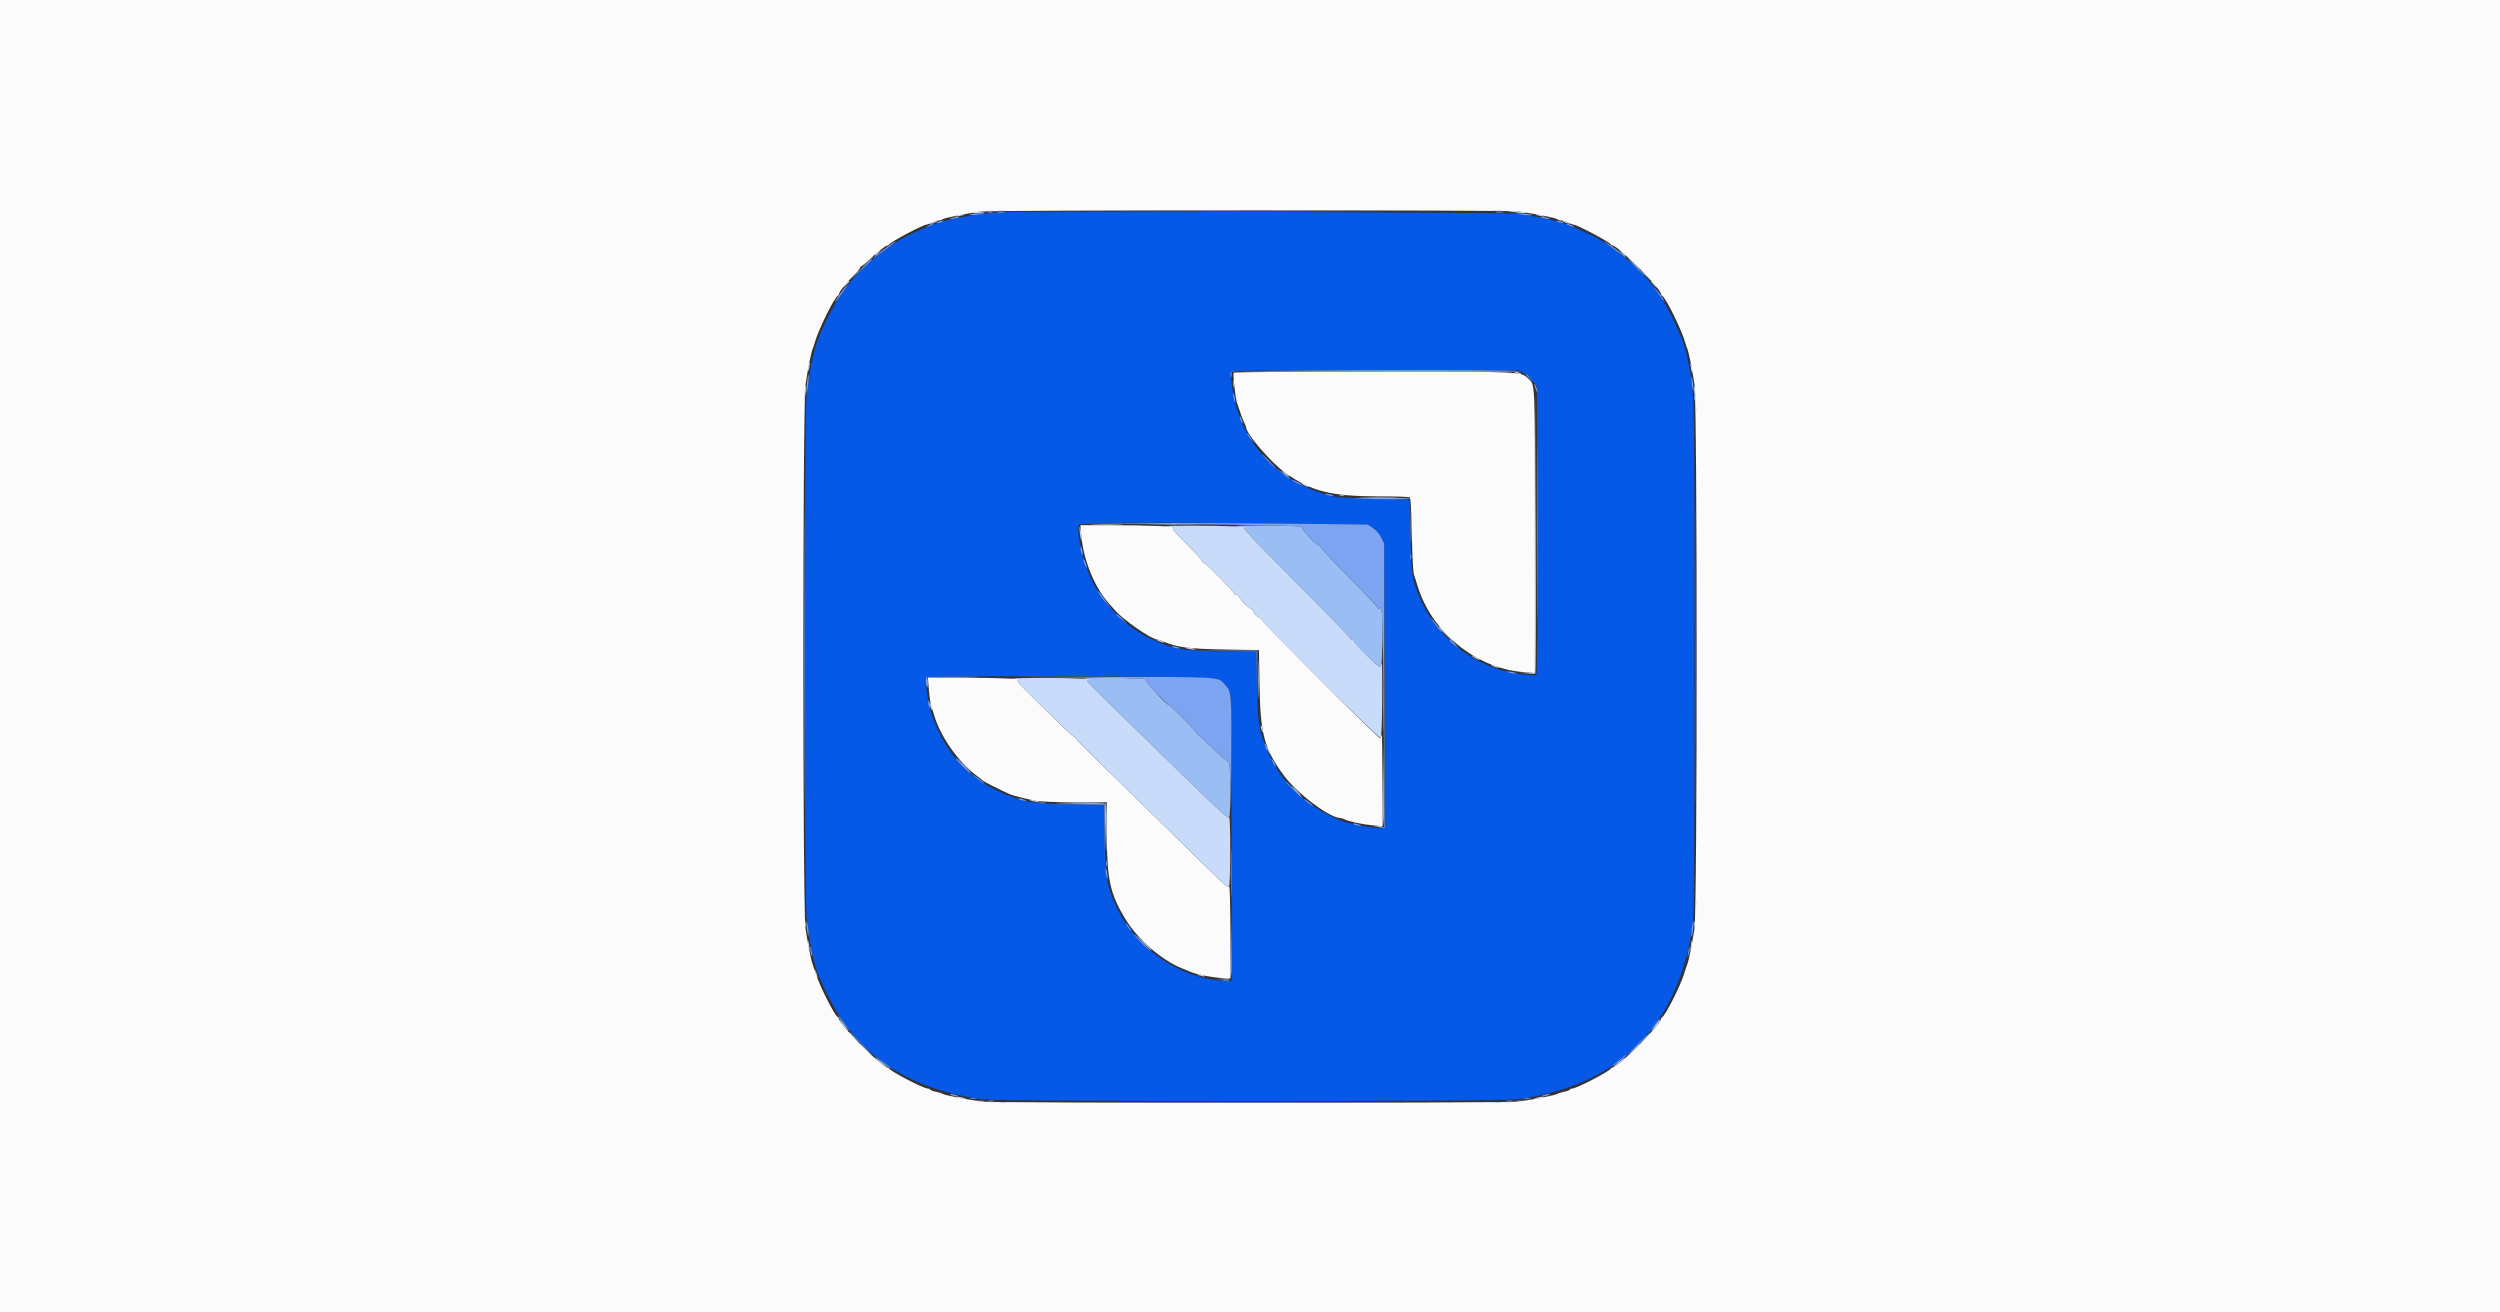 <svg id="svg" version="1.1" xmlns="http://www.w3.org/2000/svg" xmlns:xlink="http://www.w3.org/1999/xlink" width="400" height="210" viewBox="0, 0, 400,210"><rect x="0" y="0" width="400" height="210" fill="#333333" stroke="none"/><g id="svgg"><path id="path0" d="M160.189 33.955 C 156.302 34.187,151.430 35.073,149.265 35.942 C 145.284 37.538,143.906 38.273,141.352 40.161 C 136.474 43.767,133.477 47.815,130.878 54.307 C 130.234 55.917,129.665 58.620,129.102 62.748 C 128.619 66.286,128.619 143.798,129.102 147.336 C 129.663 151.453,130.225 154.125,130.875 155.777 C 135.573 167.701,143.840 174.027,157.143 175.878 C 160.075 176.286,239.925 176.286,242.857 175.878 C 259.124 173.615,268.545 164.193,270.833 147.899 C 271.059 146.291,271.113 137.966,271.113 105.042 C 271.113 62.351,271.131 63.257,270.237 58.508 C 269.935 56.908,269.487 55.220,269.122 54.307 C 266.559 47.905,263.688 43.977,258.976 40.427 C 256.152 38.300,254.853 37.593,250.735 35.942 C 249.362 35.391,247.705 35.012,243.172 34.209 C 241.848 33.975,163.848 33.736,160.189 33.955 M243.783 59.720 C 244.234 59.978,244.896 60.552,245.253 60.996 L 245.903 61.804 245.959 84.827 C 245.995 99.974,245.942 107.894,245.804 107.979 C 245.412 108.222,241.919 107.750,240.130 107.214 C 234.207 105.438,229.274 100.954,227.009 95.289 C 225.844 92.374,225.798 92.050,225.658 85.819 L 225.525 79.937 219.958 79.803 C 216.896 79.729,213.934 79.565,213.377 79.439 C 205.953 77.753,200.359 72.799,198.012 65.831 C 197.452 64.166,196.748 60.018,196.941 59.515 C 197.026 59.295,201.424 59.244,220.004 59.247 L 242.962 59.251 243.783 59.720 M207.369 83.797 L 218.834 83.929 219.686 84.492 C 220.209 84.839,220.715 85.424,220.998 86.008 L 221.458 86.959 221.582 109.623 C 221.676 126.906,221.646 132.323,221.458 132.440 C 220.958 132.749,216.228 131.974,214.601 131.317 C 209.169 129.124,205.262 125.546,203.076 120.763 C 201.404 117.105,201.231 116.125,201.103 109.611 L 200.997 104.202 196.034 104.201 C 190.442 104.201,188.072 103.907,185.819 102.935 C 185.588 102.836,184.926 102.549,184.349 102.299 C 179.942 100.392,175.815 95.996,174.007 91.282 C 172.953 88.536,172.252 84.869,172.605 83.950 C 172.749 83.574,183.790 83.525,207.369 83.797 M194.853 108.651 C 195.708 109.116,196.344 109.830,196.734 110.763 C 197.020 111.449,197.059 114.227,197.059 134.237 L 197.059 156.933 196.376 156.929 C 189.485 156.887,182.181 152.198,178.943 145.737 C 177.149 142.157,176.845 140.574,176.732 134.218 L 176.636 128.835 171.354 128.717 C 165.426 128.584,164.077 128.383,161.094 127.190 C 154.828 124.683,151.002 120.411,148.781 113.445 C 148.449 112.403,148.031 108.910,148.189 108.498 C 148.391 107.971,193.877 108.121,194.853 108.651 " stroke="none" fill="#0559e6" fill-rule="evenodd"></path><path id="path1" d="M0.000 105.042 L 0.000 210.084 200.000 210.084 L 400.000 210.084 400.000 105.042 L 400.000 0.000 200.000 0.000 L 0.000 0.000 0.000 105.042 M242.857 33.825 C 245.938 34.253,248.968 34.866,249.254 35.118 C 249.364 35.215,249.648 35.295,249.884 35.295 C 250.121 35.296,250.586 35.438,250.917 35.611 C 251.248 35.783,251.604 35.924,251.709 35.924 C 252.276 35.924,257.574 38.732,257.738 39.120 C 257.777 39.211,257.905 39.286,258.023 39.286 C 258.862 39.286,265.756 46.180,265.756 47.019 C 265.756 47.137,265.831 47.265,265.922 47.304 C 266.505 47.550,269.162 52.955,269.674 54.937 C 269.734 55.168,269.862 55.546,269.959 55.777 C 270.212 56.383,270.744 59.013,271.111 61.475 C 271.589 64.677,271.589 145.407,271.111 148.609 C 270.745 151.062,270.212 153.698,269.960 154.307 C 269.864 154.538,269.627 155.242,269.434 155.871 C 268.837 157.813,266.419 162.570,265.922 162.780 C 265.831 162.819,265.756 162.947,265.756 163.065 C 265.756 163.904,258.862 170.798,258.023 170.798 C 257.905 170.798,257.777 170.873,257.738 170.964 C 257.553 171.403,252.251 174.160,251.592 174.160 C 251.423 174.160,251.233 174.243,251.170 174.346 C 251.107 174.448,250.700 174.599,250.265 174.680 C 249.830 174.761,249.380 174.898,249.265 174.983 C 248.940 175.224,245.791 175.851,242.857 176.259 C 241.056 176.510,158.944 176.510,157.143 176.259 C 154.209 175.851,151.060 175.224,150.735 174.983 C 150.620 174.898,150.170 174.761,149.735 174.680 C 149.300 174.599,148.893 174.448,148.830 174.346 C 148.767 174.243,148.577 174.160,148.408 174.160 C 147.749 174.160,142.447 171.403,142.262 170.964 C 142.223 170.873,142.095 170.798,141.977 170.798 C 141.138 170.798,134.244 163.904,134.244 163.065 C 134.244 162.947,134.169 162.819,134.078 162.780 C 133.592 162.575,131.219 157.922,130.560 155.882 C 130.354 155.247,130.114 154.538,130.026 154.307 C 129.778 153.657,129.239 150.958,128.889 148.609 C 128.411 145.407,128.411 64.677,128.889 61.475 C 129.256 59.013,129.788 56.383,130.041 55.777 C 130.138 55.546,130.266 55.168,130.326 54.937 C 130.838 52.955,133.495 47.550,134.078 47.304 C 134.169 47.265,134.244 47.137,134.244 47.019 C 134.244 46.716,135.404 45.247,136.595 44.041 C 137.151 43.479,137.605 42.943,137.605 42.850 C 137.605 42.758,137.693 42.651,137.800 42.612 C 137.907 42.574,138.450 42.115,139.008 41.592 C 140.323 40.359,141.705 39.286,141.977 39.286 C 142.095 39.286,142.223 39.211,142.262 39.120 C 142.426 38.732,147.724 35.924,148.291 35.924 C 148.396 35.924,148.752 35.783,149.083 35.611 C 149.414 35.438,149.879 35.296,150.116 35.295 C 150.352 35.295,150.636 35.215,150.746 35.118 C 151.013 34.882,154.049 34.256,156.933 33.841 C 158.563 33.607,241.177 33.591,242.857 33.825 M197.395 59.629 C 197.239 59.883,197.653 63.615,197.934 64.489 C 198.445 66.073,198.839 67.143,199.098 67.647 C 199.246 67.936,199.368 68.248,199.368 68.341 C 199.376 69.385,203.417 74.083,205.689 75.689 C 209.867 78.643,212.947 79.410,220.656 79.415 C 223.219 79.417,225.422 79.488,225.552 79.573 C 225.715 79.678,225.823 81.548,225.896 85.504 C 225.957 88.811,226.099 91.551,226.228 91.912 C 226.353 92.258,226.609 93.062,226.799 93.697 C 228.997 101.078,236.133 106.926,243.675 107.529 L 245.588 107.682 245.588 84.966 C 245.588 60.371,245.646 61.644,244.480 60.548 C 243.303 59.442,243.668 59.459,219.708 59.456 C 207.496 59.455,197.455 59.533,197.395 59.629 M173.005 85.662 C 173.361 89.745,175.238 94.248,177.637 96.773 C 177.763 96.905,178.096 97.287,178.379 97.623 C 179.643 99.126,184.235 102.311,185.136 102.311 C 185.246 102.311,185.634 102.438,185.998 102.594 C 188.329 103.590,190.070 103.818,196.146 103.925 L 201.432 104.018 201.531 109.834 C 201.659 117.414,202.295 119.782,205.319 123.950 C 207.452 126.889,212.718 130.882,214.463 130.882 C 214.600 130.882,214.876 130.970,215.076 131.076 C 215.741 131.430,217.939 131.903,219.590 132.049 L 221.218 132.192 221.194 124.657 C 221.181 120.513,221.124 117.311,221.069 117.542 C 221.013 117.773,220.900 118.034,220.818 118.122 C 220.651 118.299,201.891 99.503,201.891 99.158 C 201.891 99.038,201.653 98.849,201.362 98.738 C 201.071 98.627,200.742 98.299,200.632 98.008 C 200.521 97.717,200.349 97.479,200.249 97.479 C 199.982 97.479,198.423 95.950,198.261 95.530 C 198.185 95.331,197.978 95.168,197.801 95.168 C 197.624 95.168,197.479 95.083,197.479 94.978 C 197.479 94.678,193.023 90.126,192.730 90.126 C 192.584 90.126,192.412 89.961,192.346 89.758 C 192.280 89.556,191.136 88.306,189.803 86.980 C 187.878 85.066,187.455 84.543,187.746 84.441 C 188.342 84.232,183.675 84.036,178.081 84.035 L 172.863 84.034 173.005 85.662 M148.609 110.241 C 148.686 111.252,148.838 112.363,148.945 112.710 C 149.053 113.057,149.296 113.860,149.485 114.496 C 150.492 117.874,153.330 121.917,156.197 124.058 C 156.660 124.403,157.150 124.790,157.286 124.918 C 157.501 125.120,160.423 126.585,161.660 127.111 C 162.129 127.311,164.020 127.787,165.720 128.133 C 166.344 128.261,169.106 128.361,171.970 128.361 L 177.101 128.361 177.101 133.600 C 177.101 140.631,177.620 143.018,180.003 146.954 C 182.018 150.281,185.746 153.553,189.076 154.916 C 189.596 155.128,190.210 155.384,190.441 155.484 C 191.498 155.939,194.352 156.474,195.851 156.497 L 196.849 156.513 196.846 149.002 C 196.843 144.255,196.770 141.606,196.646 141.803 C 196.437 142.133,196.562 142.250,185.192 131.067 C 182.417 128.337,178.790 124.792,177.131 123.188 C 173.729 119.900,172.197 118.337,172.094 118.052 C 172.055 117.945,171.940 117.857,171.838 117.857 C 171.630 117.857,170.960 117.221,165.947 112.268 C 162.609 108.970,162.488 108.822,163.111 108.790 C 165.257 108.681,159.868 108.452,154.643 108.429 L 148.467 108.403 148.609 110.241 " stroke="none" fill="#fbfbfc" fill-rule="evenodd"></path><path id="path2" d="M159.716 33.764 C 160.034 33.812,160.554 33.812,160.872 33.764 C 161.190 33.716,160.930 33.676,160.294 33.676 C 159.659 33.676,159.399 33.716,159.716 33.764 M239.128 33.764 C 239.446 33.812,239.966 33.812,240.284 33.764 C 240.601 33.716,240.341 33.676,239.706 33.676 C 239.070 33.676,238.810 33.716,239.128 33.764 M158.036 33.968 C 158.238 34.021,158.569 34.021,158.771 33.968 C 158.973 33.916,158.808 33.872,158.403 33.872 C 157.999 33.872,157.834 33.916,158.036 33.968 M245.900 85.189 C 245.900 97.553,245.925 102.579,245.956 96.360 C 245.987 90.140,245.987 80.025,245.956 73.881 C 245.925 67.737,245.900 72.826,245.900 85.189 M271.057 63.655 C 271.057 64.060,271.100 64.225,271.153 64.023 C 271.206 63.821,271.206 63.490,271.153 63.288 C 271.100 63.086,271.057 63.251,271.057 63.655 M128.637 65.441 C 128.638 66.134,128.677 66.393,128.724 66.015 C 128.770 65.638,128.769 65.070,128.722 64.755 C 128.674 64.439,128.635 64.748,128.637 65.441 M271.281 65.546 C 271.281 66.182,271.321 66.442,271.369 66.124 C 271.417 65.806,271.417 65.286,271.369 64.968 C 271.321 64.651,271.281 64.911,271.281 65.546 M184.414 83.981 C 186.299 84.016,189.325 84.016,191.137 83.981 C 192.950 83.946,191.408 83.917,187.710 83.917 C 184.013 83.917,182.530 83.946,184.414 83.981 M198.004 84.244 C 198.813 84.318,199.290 84.396,199.064 84.417 C 198.767 84.443,201.072 86.879,207.362 93.184 C 212.152 97.986,216.048 102.004,216.019 102.113 C 215.990 102.222,216.108 102.311,216.282 102.311 C 216.455 102.311,216.597 102.409,216.597 102.528 C 216.597 102.990,220.751 106.968,220.935 106.683 C 221.277 106.154,221.288 96.684,220.946 97.146 C 220.674 97.513,220.631 97.518,220.454 97.201 C 220.347 97.010,218.317 94.891,215.944 92.492 C 213.571 90.093,211.568 87.963,211.492 87.758 C 211.416 87.553,211.186 87.326,210.982 87.253 C 210.401 87.047,208.168 84.599,208.419 84.444 C 208.815 84.199,205.491 84.033,200.966 84.071 C 198.019 84.095,197.026 84.153,198.004 84.244 M225.679 89.076 C 225.679 89.480,225.722 89.645,225.775 89.443 C 225.828 89.241,225.828 88.910,225.775 88.708 C 225.722 88.506,225.679 88.671,225.679 89.076 M221.311 113.235 C 221.311 116.644,221.340 118.038,221.376 116.334 C 221.411 114.630,221.411 111.841,221.376 110.137 C 221.340 108.432,221.311 109.827,221.311 113.235 M150.893 108.350 C 152.251 108.387,154.472 108.387,155.830 108.350 C 157.188 108.314,156.077 108.284,153.361 108.284 C 150.646 108.284,149.535 108.314,150.893 108.350 M173.529 108.613 C 174.165 108.691,174.449 108.772,174.160 108.792 C 173.704 108.824,174.041 109.222,176.722 111.820 C 178.420 113.465,181.965 116.921,184.600 119.501 C 194.809 129.495,196.510 131.090,196.678 130.826 C 196.930 130.429,196.891 121.798,196.638 121.954 C 196.522 122.026,195.417 121.086,194.182 119.866 C 192.946 118.645,191.860 117.647,191.766 117.647 C 191.673 117.647,191.597 117.548,191.597 117.427 C 191.597 117.214,187.242 112.815,187.031 112.815 C 186.674 112.815,183.003 108.820,183.337 108.795 C 185.003 108.673,180.713 108.443,176.996 108.456 C 174.320 108.465,172.861 108.531,173.529 108.613 M154.097 122.479 C 154.783 123.172,155.391 123.739,155.449 123.739 C 155.507 123.739,154.993 123.172,154.307 122.479 C 153.621 121.786,153.012 121.218,152.954 121.218 C 152.897 121.218,153.411 121.786,154.097 122.479 M169.118 128.507 C 172.993 128.657,176.843 128.663,176.754 128.519 C 176.700 128.432,174.605 128.380,172.099 128.404 C 169.593 128.427,168.251 128.473,169.118 128.507 M196.942 139.706 C 196.942 143.114,196.971 144.509,197.006 142.805 C 197.041 141.100,197.041 138.311,197.006 136.607 C 196.971 134.903,196.942 136.297,196.942 139.706 M176.939 138.235 C 176.939 138.640,176.983 138.805,177.036 138.603 C 177.088 138.401,177.088 138.070,177.036 137.868 C 176.983 137.665,176.939 137.831,176.939 138.235 M128.637 144.643 C 128.638 145.336,128.677 145.594,128.724 145.217 C 128.770 144.839,128.769 144.272,128.722 143.956 C 128.674 143.641,128.635 143.950,128.637 144.643 M271.281 144.538 C 271.281 145.173,271.321 145.433,271.369 145.116 C 271.417 144.798,271.417 144.278,271.369 143.960 C 271.321 143.642,271.281 143.902,271.281 144.538 M158.143 176.199 C 158.405 176.249,158.783 176.247,158.984 176.195 C 159.184 176.142,158.971 176.101,158.508 176.103 C 158.046 176.106,157.882 176.149,158.143 176.199 M241.126 176.199 C 241.388 176.249,241.766 176.247,241.967 176.195 C 242.168 176.142,241.954 176.101,241.492 176.103 C 241.029 176.106,240.865 176.149,241.126 176.199 M159.929 176.411 C 160.249 176.460,160.721 176.458,160.980 176.408 C 161.238 176.359,160.977 176.319,160.399 176.321 C 159.821 176.322,159.610 176.363,159.929 176.411 M239.131 176.411 C 239.450 176.460,239.923 176.458,240.181 176.408 C 240.440 176.359,240.179 176.319,239.601 176.321 C 239.023 176.322,238.812 176.363,239.131 176.411 " stroke="none" fill="#9abdf4" fill-rule="evenodd"></path><path id="path3" d="M158.246 33.758 C 158.448 33.811,158.779 33.811,158.981 33.758 C 159.183 33.705,159.018 33.662,158.613 33.662 C 158.209 33.662,158.044 33.705,158.246 33.758 M241.492 33.814 C 242.738 34.063,244.639 34.211,244.304 34.033 C 244.144 33.948,243.256 33.826,242.332 33.762 C 241.228 33.686,240.940 33.704,241.492 33.814 M155.696 34.014 C 155.517 34.128,155.800 34.160,156.432 34.099 C 157.855 33.960,158.053 33.859,156.933 33.843 C 156.413 33.836,155.856 33.913,155.696 34.014 M153.151 34.454 C 152.735 34.587,152.714 34.622,153.046 34.622 C 153.277 34.622,153.703 34.546,153.992 34.454 C 154.407 34.321,154.429 34.286,154.097 34.286 C 153.866 34.286,153.440 34.361,153.151 34.454 M246.008 34.454 C 246.297 34.546,246.723 34.622,246.954 34.622 C 247.286 34.622,247.265 34.587,246.849 34.454 C 246.560 34.361,246.134 34.286,245.903 34.286 C 245.571 34.286,245.593 34.321,246.008 34.454 M149.212 35.511 C 148.509 35.794,148.640 35.937,149.370 35.683 C 149.716 35.562,150.000 35.425,150.000 35.379 C 150.000 35.254,149.744 35.297,149.212 35.511 M250.000 35.364 C 250.000 35.419,250.305 35.569,250.678 35.699 C 251.051 35.829,251.264 35.849,251.151 35.744 C 250.911 35.520,250.000 35.219,250.000 35.364 M140.359 40.348 C 140.083 40.579,139.901 40.811,139.955 40.866 C 140.010 40.920,140.276 40.729,140.547 40.440 C 141.136 39.813,141.052 39.771,140.359 40.348 M259.438 40.406 C 259.973 40.995,260.088 41.068,260.077 40.809 C 260.074 40.722,259.814 40.470,259.500 40.248 L 258.929 39.845 259.438 40.406 M138.751 41.859 L 137.920 42.752 138.813 41.922 C 139.643 41.149,139.802 40.966,139.643 40.966 C 139.609 40.966,139.207 41.368,138.751 41.859 M261.239 42.017 C 261.809 42.595,262.321 43.067,262.379 43.067 C 262.437 43.067,262.019 42.595,261.450 42.017 C 260.881 41.439,260.368 40.966,260.310 40.966 C 260.252 40.966,260.670 41.439,261.239 42.017 M136.543 44.065 L 135.819 44.853 136.607 44.129 C 137.340 43.455,137.492 43.277,137.331 43.277 C 137.296 43.277,136.942 43.632,136.543 44.065 M263.235 44.013 C 263.627 44.417,263.995 44.748,264.053 44.748 C 264.111 44.748,263.837 44.417,263.445 44.013 C 263.053 43.608,262.685 43.277,262.628 43.277 C 262.570 43.277,262.843 43.608,263.235 44.013 M135.206 45.542 L 134.803 46.113 135.364 45.604 C 135.953 45.069,136.026 44.954,135.767 44.965 C 135.680 44.968,135.428 45.228,135.206 45.542 M264.496 45.483 C 264.767 45.772,265.024 46.008,265.067 46.008 C 265.242 46.008,264.376 44.971,264.197 44.965 C 264.090 44.961,264.224 45.194,264.496 45.483 M129.307 58.613 C 129.227 58.977,129.205 59.318,129.259 59.371 C 129.313 59.425,129.417 59.166,129.491 58.797 C 129.666 57.922,129.496 57.752,129.307 58.613 M270.516 58.718 C 270.586 59.181,270.679 59.598,270.721 59.646 C 270.880 59.827,270.761 58.702,270.578 58.298 C 270.446 58.005,270.427 58.133,270.516 58.718 M242.542 59.664 C 242.773 59.763,243.104 59.844,243.277 59.844 C 243.476 59.844,243.437 59.778,243.172 59.664 C 242.941 59.565,242.610 59.483,242.437 59.483 C 242.238 59.483,242.277 59.550,242.542 59.664 M197.326 61.345 C 197.326 61.864,197.367 62.077,197.417 61.817 C 197.467 61.557,197.467 61.132,197.417 60.872 C 197.367 60.612,197.326 60.825,197.326 61.345 M128.691 62.830 C 128.611 63.539,128.589 64.163,128.641 64.216 C 128.694 64.268,128.804 63.733,128.887 63.025 C 128.969 62.318,128.991 61.694,128.937 61.640 C 128.882 61.585,128.772 62.121,128.691 62.830 M271.050 62.080 C 271.044 62.426,271.115 63.136,271.208 63.655 C 271.332 64.353,271.379 64.435,271.387 63.971 C 271.393 63.624,271.322 62.915,271.229 62.395 C 271.105 61.698,271.058 61.615,271.050 62.080 M245.640 84.979 L 245.589 107.668 244.381 107.639 L 243.172 107.609 244.328 107.747 C 244.963 107.823,245.555 107.831,245.642 107.765 C 245.729 107.699,245.776 97.440,245.746 84.968 L 245.691 62.290 245.640 84.979 M205.235 75.497 C 205.515 75.841,206.303 76.362,206.303 76.202 C 206.303 76.162,205.995 75.905,205.620 75.630 C 205.197 75.320,205.051 75.270,205.235 75.497 M208.613 77.626 C 208.902 77.791,209.233 77.926,209.349 77.926 C 209.464 77.926,209.322 77.791,209.034 77.626 C 208.745 77.461,208.414 77.326,208.298 77.326 C 208.183 77.326,208.325 77.461,208.613 77.626 M214.338 79.346 C 214.540 79.399,214.871 79.399,215.074 79.346 C 215.276 79.294,215.110 79.250,214.706 79.250 C 214.301 79.250,214.136 79.294,214.338 79.346 M218.027 79.569 C 219.449 79.605,221.718 79.605,223.069 79.569 C 224.420 79.532,223.256 79.502,220.483 79.502 C 217.710 79.503,216.605 79.532,218.027 79.569 M225.719 84.034 C 225.719 86.518,225.750 87.534,225.787 86.292 C 225.824 85.050,225.824 83.017,225.787 81.775 C 225.750 80.533,225.719 81.549,225.719 84.034 M175.053 83.980 C 176.179 84.018,178.023 84.018,179.149 83.980 C 180.276 83.942,179.354 83.911,177.101 83.911 C 174.848 83.911,173.926 83.942,175.053 83.980 M172.727 84.559 C 172.720 84.905,172.792 85.567,172.887 86.029 C 173.116 87.135,173.135 86.142,172.910 84.874 C 172.784 84.165,172.738 84.086,172.727 84.559 M186.450 84.230 C 187.374 84.296,187.958 84.397,187.748 84.455 C 187.446 84.537,187.876 85.066,189.796 86.975 C 191.133 88.304,192.280 89.556,192.346 89.758 C 192.412 89.961,192.584 90.126,192.730 90.126 C 193.023 90.126,197.479 94.678,197.479 94.978 C 197.479 95.083,197.624 95.168,197.801 95.168 C 197.978 95.168,198.185 95.331,198.261 95.530 C 198.423 95.950,199.982 97.479,200.249 97.479 C 200.349 97.479,200.521 97.717,200.632 98.008 C 200.742 98.299,201.071 98.627,201.362 98.738 C 201.653 98.849,201.891 99.038,201.891 99.158 C 201.891 99.614,220.662 118.287,220.891 118.059 C 221.035 117.915,221.128 115.713,221.156 111.807 C 221.179 108.491,221.148 105.919,221.087 106.092 C 221.025 106.266,220.933 106.539,220.882 106.699 C 220.784 107.008,216.597 102.932,216.597 102.528 C 216.597 102.409,216.455 102.311,216.282 102.311 C 216.108 102.311,215.990 102.222,216.019 102.113 C 216.048 102.004,212.152 97.986,207.362 93.184 C 201.109 86.915,198.769 84.444,199.064 84.420 C 200.633 84.290,195.321 84.090,190.546 84.100 C 187.369 84.106,185.525 84.165,186.450 84.230 M230.252 100.338 C 230.252 100.447,230.938 101.196,231.775 102.001 L 233.298 103.466 231.828 101.897 C 231.019 101.033,230.334 100.285,230.305 100.233 C 230.276 100.182,230.252 100.229,230.252 100.338 M185.084 102.381 C 185.084 102.436,185.389 102.586,185.762 102.716 C 186.135 102.846,186.348 102.866,186.235 102.760 C 185.995 102.536,185.084 102.236,185.084 102.381 M190.021 103.782 C 190.910 104.008,191.672 104.008,190.966 103.782 C 190.678 103.689,190.205 103.615,189.916 103.617 C 189.444 103.621,189.455 103.637,190.021 103.782 M201.351 108.718 C 201.351 111.376,201.381 112.434,201.417 111.070 C 201.454 109.706,201.454 107.532,201.417 106.238 C 201.380 104.945,201.350 106.061,201.351 108.718 M235.504 104.926 C 235.504 104.984,235.788 105.178,236.134 105.357 C 236.481 105.536,236.765 105.636,236.765 105.578 C 236.765 105.520,236.481 105.326,236.134 105.147 C 235.788 104.968,235.504 104.868,235.504 104.926 M238.655 106.477 C 238.829 106.584,239.207 106.735,239.496 106.812 C 239.861 106.910,239.925 106.893,239.706 106.758 C 239.533 106.651,239.154 106.500,238.866 106.423 C 238.501 106.325,238.436 106.342,238.655 106.477 M148.379 109.349 C 148.381 109.926,148.422 110.138,148.470 109.819 C 148.518 109.499,148.517 109.027,148.467 108.768 C 148.417 108.510,148.378 108.771,148.379 109.349 M162.395 108.613 C 163.146 108.689,163.468 108.767,163.111 108.787 C 162.487 108.822,162.603 108.964,165.947 112.268 C 170.960 117.221,171.630 117.857,171.838 117.857 C 171.940 117.857,172.055 117.945,172.094 118.052 C 172.197 118.337,173.729 119.900,177.131 123.188 C 178.790 124.792,182.417 128.337,185.192 131.067 C 196.562 142.250,196.437 142.133,196.646 141.803 C 196.755 141.630,196.842 139.060,196.842 136.029 C 196.842 133.025,196.768 130.683,196.678 130.826 C 196.510 131.090,194.809 129.495,184.600 119.501 C 181.965 116.921,178.420 113.465,176.722 111.820 C 174.049 109.230,173.705 108.824,174.160 108.795 C 176.142 108.669,171.186 108.451,166.597 108.462 C 163.501 108.470,161.636 108.537,162.395 108.613 M148.868 112.920 C 149.040 113.693,149.161 113.860,149.156 113.323 C 149.155 113.101,149.057 112.778,148.940 112.605 C 148.784 112.375,148.765 112.460,148.868 112.920 M201.710 116.176 C 201.710 116.350,201.791 116.681,201.891 116.912 C 202.005 117.177,202.071 117.215,202.071 117.017 C 202.071 116.843,201.990 116.513,201.891 116.282 C 201.777 116.017,201.710 115.978,201.710 116.176 M221.268 125.670 L 221.218 132.117 220.431 132.200 L 219.643 132.282 220.437 132.318 C 221.492 132.365,221.443 132.716,221.376 125.523 L 221.317 119.223 221.268 125.670 M202.746 119.643 C 202.746 119.758,202.881 120.089,203.046 120.378 C 203.211 120.667,203.346 120.809,203.346 120.693 C 203.346 120.578,203.211 120.247,203.046 119.958 C 202.881 119.669,202.746 119.527,202.746 119.643 M207.353 126.576 C 207.745 126.980,208.113 127.311,208.171 127.311 C 208.228 127.311,207.955 126.980,207.563 126.576 C 207.171 126.171,206.803 125.840,206.745 125.840 C 206.688 125.840,206.961 126.171,207.353 126.576 M165.126 128.151 C 165.415 128.244,165.840 128.319,166.071 128.319 C 166.404 128.319,166.382 128.284,165.966 128.151 C 165.678 128.059,165.252 127.983,165.021 127.983 C 164.688 127.983,164.710 128.018,165.126 128.151 M176.840 131.460 C 176.940 137.194,177.016 137.740,177.059 133.036 C 177.082 130.465,177.030 128.361,176.943 128.361 C 176.857 128.361,176.810 129.755,176.840 131.460 M271.271 146.324 C 271.274 146.786,271.317 146.950,271.367 146.689 C 271.417 146.427,271.415 146.049,271.363 145.848 C 271.310 145.648,271.269 145.861,271.271 146.324 M128.620 146.429 C 128.620 146.833,128.663 146.998,128.716 146.796 C 128.769 146.594,128.769 146.263,128.716 146.061 C 128.663 145.859,128.620 146.024,128.620 146.429 M196.897 151.092 L 196.849 156.491 195.746 156.568 L 194.643 156.645 195.752 156.684 C 197.165 156.733,197.077 157.137,197.006 150.942 L 196.946 145.693 196.897 151.092 M128.830 147.899 C 128.830 148.304,128.873 148.469,128.926 148.267 C 128.979 148.065,128.979 147.734,128.926 147.532 C 128.873 147.329,128.830 147.495,128.830 147.899 M271.057 147.899 C 271.057 148.304,271.100 148.469,271.153 148.267 C 271.206 148.065,271.206 147.734,271.153 147.532 C 271.100 147.329,271.057 147.495,271.057 147.899 M182.923 150.839 C 183.641 151.580,184.258 152.143,184.295 152.091 C 184.332 152.039,183.744 151.432,182.990 150.743 L 181.618 149.491 182.923 150.839 M129.216 150.858 C 129.225 151.137,129.317 151.555,129.422 151.786 C 129.554 152.079,129.573 151.951,129.484 151.366 C 129.335 150.390,129.195 150.124,129.216 150.858 M270.614 150.735 C 270.597 150.966,270.534 151.392,270.474 151.681 L 270.366 152.206 270.591 151.691 C 270.715 151.407,270.778 150.982,270.731 150.745 C 270.648 150.326,270.645 150.326,270.614 150.735 M130.373 155.462 C 130.450 155.751,130.601 156.129,130.708 156.303 C 130.843 156.522,130.860 156.457,130.762 156.092 C 130.685 155.804,130.534 155.425,130.427 155.252 C 130.291 155.033,130.275 155.097,130.373 155.462 M191.614 155.958 C 191.662 155.999,191.985 156.097,192.332 156.174 C 192.792 156.277,192.877 156.258,192.647 156.102 C 192.363 155.910,191.403 155.776,191.614 155.958 M134.244 163.113 C 134.244 163.194,134.575 163.694,134.979 164.223 C 135.383 164.753,135.713 165.102,135.712 164.999 C 135.711 164.895,135.380 164.396,134.977 163.889 C 134.574 163.381,134.244 163.032,134.244 163.113 M264.951 163.953 C 264.038 165.225,264.109 165.418,265.042 164.196 C 265.457 163.652,265.757 163.166,265.707 163.116 C 265.658 163.067,265.317 163.443,264.951 163.953 M135.924 165.260 C 135.924 165.372,136.279 165.790,136.712 166.188 L 137.500 166.912 136.765 166.074 C 136.360 165.613,136.006 165.195,135.977 165.146 C 135.948 165.096,135.924 165.148,135.924 165.260 M263.249 166.055 L 262.526 166.912 263.343 166.131 C 263.792 165.702,264.117 165.316,264.065 165.274 C 264.013 165.233,263.646 165.584,263.249 166.055 M138.550 168.067 C 139.119 168.645,139.632 169.118,139.690 169.118 C 139.748 169.118,139.330 168.645,138.761 168.067 C 138.191 167.489,137.679 167.017,137.621 167.017 C 137.563 167.017,137.981 167.489,138.550 168.067 M261.232 168.120 L 260.189 169.223 261.292 168.180 C 261.899 167.607,262.395 167.110,262.395 167.077 C 262.395 166.920,262.200 167.095,261.232 168.120 M139.924 169.272 C 139.934 169.456,141.808 170.873,141.899 170.765 C 141.932 170.725,141.500 170.337,140.938 169.902 C 140.376 169.467,139.920 169.184,139.924 169.272 M258.963 169.985 C 257.744 170.961,257.868 171.083,259.108 170.128 C 259.587 169.759,260.018 169.428,260.067 169.392 C 260.115 169.357,260.115 169.293,260.067 169.250 C 260.018 169.207,259.522 169.538,258.963 169.985 M153.151 175.630 C 153.440 175.723,153.913 175.797,154.202 175.795 C 154.673 175.791,154.663 175.774,154.097 175.630 C 153.208 175.404,152.445 175.404,153.151 175.630 M245.903 175.630 C 245.337 175.774,245.327 175.791,245.798 175.795 C 246.087 175.797,246.560 175.723,246.849 175.630 C 247.555 175.404,246.792 175.404,245.903 175.630 M156.358 176.201 C 156.677 176.249,157.150 176.248,157.408 176.198 C 157.667 176.148,157.405 176.109,156.828 176.111 C 156.250 176.112,156.039 176.153,156.358 176.201 M242.702 176.201 C 243.022 176.249,243.494 176.248,243.753 176.198 C 244.011 176.148,243.750 176.109,243.172 176.111 C 242.595 176.112,242.383 176.153,242.702 176.201 M158.353 176.409 C 158.615 176.459,158.993 176.457,159.194 176.405 C 159.394 176.352,159.181 176.311,158.718 176.313 C 158.256 176.316,158.092 176.359,158.353 176.409 M240.916 176.409 C 241.178 176.459,241.556 176.457,241.757 176.405 C 241.958 176.352,241.744 176.311,241.282 176.313 C 240.819 176.316,240.655 176.359,240.916 176.409 " stroke="none" fill="#c8dbfa" fill-rule="evenodd"></path><path id="path4" d="M180.620 33.771 C 191.279 33.801,208.721 33.801,219.380 33.771 C 230.039 33.741,221.318 33.716,200.000 33.716 C 178.682 33.716,169.961 33.741,180.620 33.771 M159.506 33.974 C 159.824 34.022,160.344 34.022,160.662 33.974 C 160.980 33.926,160.720 33.886,160.084 33.886 C 159.449 33.886,159.189 33.926,159.506 33.974 M239.338 33.974 C 239.656 34.022,240.176 34.022,240.494 33.974 C 240.811 33.926,240.551 33.886,239.916 33.886 C 239.280 33.886,239.020 33.926,239.338 33.974 M155.672 34.244 C 154.806 34.378,154.788 34.392,155.462 34.410 C 155.867 34.421,156.576 34.351,157.038 34.256 C 158.123 34.031,157.096 34.022,155.672 34.244 M242.962 34.245 C 243.811 34.432,245.312 34.521,245.151 34.375 C 245.102 34.331,244.401 34.242,243.592 34.178 C 242.462 34.087,242.316 34.103,242.962 34.245 M152.311 34.874 C 151.895 35.007,151.873 35.042,152.206 35.042 C 152.437 35.042,152.862 34.966,153.151 34.874 C 153.567 34.741,153.589 34.706,153.256 34.706 C 153.025 34.706,152.600 34.781,152.311 34.874 M246.849 34.874 C 247.138 34.966,247.563 35.042,247.794 35.042 C 248.127 35.042,248.105 35.007,247.689 34.874 C 247.400 34.781,246.975 34.706,246.744 34.706 C 246.411 34.706,246.433 34.741,246.849 34.874 M150.105 35.504 C 149.840 35.618,149.801 35.685,150.000 35.685 C 150.173 35.685,150.504 35.604,150.735 35.504 C 151.000 35.390,151.039 35.324,150.840 35.324 C 150.667 35.324,150.336 35.405,150.105 35.504 M249.265 35.504 C 249.496 35.604,249.827 35.685,250.000 35.685 C 250.199 35.685,250.160 35.618,249.895 35.504 C 249.664 35.405,249.333 35.324,249.160 35.324 C 248.961 35.324,249.000 35.390,249.265 35.504 M148.634 36.037 C 148.107 36.291,148.090 36.320,148.529 36.214 C 148.818 36.144,149.144 36.003,149.254 35.901 C 149.527 35.646,149.377 35.679,148.634 36.037 M250.630 35.835 C 250.630 35.977,251.722 36.374,251.826 36.270 C 251.873 36.222,251.624 36.082,251.271 35.960 C 250.919 35.837,250.630 35.781,250.630 35.835 M141.405 39.915 C 140.470 40.608,139.706 41.222,139.706 41.280 C 139.706 41.338,140.486 40.808,141.439 40.103 C 143.378 38.670,143.395 38.655,143.225 38.655 C 143.158 38.655,142.339 39.222,141.405 39.915 M256.723 38.697 C 256.922 38.934,260.294 41.384,260.294 41.293 C 260.294 41.174,258.067 39.471,257.248 38.963 C 256.901 38.748,256.665 38.629,256.723 38.697 M137.804 43.021 L 136.239 44.643 137.809 43.172 C 138.673 42.363,139.421 41.678,139.473 41.649 C 139.524 41.620,139.521 41.552,139.467 41.498 C 139.413 41.443,138.664 42.129,137.804 43.021 M261.367 42.384 C 261.875 42.933,262.621 43.659,263.025 43.998 C 263.430 44.337,263.054 43.888,262.190 43.000 C 260.457 41.219,259.916 40.814,261.367 42.384 M134.942 46.309 C 134.404 46.963,133.383 48.571,133.666 48.319 C 133.905 48.106,135.710 45.588,135.624 45.588 C 135.575 45.588,135.268 45.913,134.942 46.309 M265.241 46.849 C 266.371 48.432,266.603 48.688,266.076 47.771 C 265.869 47.411,265.377 46.749,264.983 46.300 C 264.470 45.716,264.544 45.873,265.241 46.849 M196.929 59.547 C 196.866 59.713,196.858 60.020,196.912 60.229 C 196.976 60.477,197.019 60.407,197.034 60.029 L 197.059 59.448 220.253 59.504 C 233.010 59.534,243.338 59.489,243.205 59.404 C 242.689 59.076,197.056 59.216,196.929 59.547 M129.118 61.261 C 129.039 62.029,129.017 62.701,129.070 62.753 C 129.122 62.805,129.232 62.222,129.314 61.457 C 129.396 60.691,129.417 60.020,129.362 59.964 C 129.306 59.908,129.196 60.492,129.118 61.261 M244.118 59.940 C 244.118 59.976,244.425 60.283,244.800 60.622 L 245.483 61.239 244.866 60.557 C 244.291 59.920,244.118 59.777,244.118 59.940 M270.627 60.609 C 270.619 60.956,270.691 61.618,270.786 62.080 C 271.015 63.186,271.035 62.192,270.809 60.924 C 270.683 60.215,270.637 60.137,270.627 60.609 M245.614 61.980 C 245.932 62.920,246.111 63.103,245.918 62.290 C 245.836 61.943,245.678 61.567,245.568 61.454 C 245.457 61.341,245.478 61.578,245.614 61.980 M197.311 63.130 C 197.311 63.361,197.386 63.787,197.479 64.076 C 197.612 64.492,197.647 64.513,197.647 64.181 C 197.647 63.950,197.572 63.524,197.479 63.235 C 197.346 62.819,197.311 62.798,197.311 63.130 M128.674 105.042 C 128.674 126.245,128.699 134.919,128.729 124.317 C 128.759 113.716,128.759 96.368,128.729 85.767 C 128.699 75.165,128.674 83.839,128.674 105.042 M198.434 67.069 C 198.512 67.329,198.663 67.634,198.769 67.747 C 198.875 67.860,198.855 67.648,198.725 67.275 C 198.459 66.511,198.213 66.338,198.434 67.069 M271.321 105.042 C 271.321 126.245,271.346 134.919,271.376 124.317 C 271.406 113.716,271.406 96.368,271.376 85.767 C 271.346 75.165,271.321 83.839,271.321 105.042 M199.581 69.450 C 199.581 69.556,199.826 69.926,200.123 70.273 L 200.665 70.903 200.190 70.168 C 199.582 69.225,199.580 69.222,199.581 69.450 M202.941 73.845 C 203.569 74.480,204.130 75.000,204.187 75.000 C 204.245 75.000,203.779 74.480,203.151 73.845 C 202.524 73.209,201.963 72.689,201.905 72.689 C 201.847 72.689,202.314 73.209,202.941 73.845 M205.042 75.626 C 205.446 75.991,205.966 76.389,206.197 76.511 C 206.755 76.804,206.410 76.489,205.252 75.649 L 204.307 74.962 205.042 75.626 M206.723 76.777 C 206.723 76.835,207.101 77.075,207.563 77.311 C 208.025 77.547,208.403 77.692,208.403 77.635 C 208.403 77.577,208.025 77.337,207.563 77.101 C 207.101 76.865,206.723 76.719,206.723 76.777 M212.395 79.202 C 213.113 79.432,213.666 79.432,213.130 79.202 C 212.899 79.102,212.521 79.024,212.290 79.027 C 211.952 79.032,211.973 79.066,212.395 79.202 M217.017 79.769 C 221.448 79.918,225.631 79.923,225.631 79.779 C 225.630 79.693,223.290 79.641,220.431 79.665 C 217.571 79.689,216.035 79.735,217.017 79.769 M188.445 83.845 C 204.097 84.007,208.898 84.148,208.435 84.434 C 208.168 84.599,210.370 87.036,210.982 87.253 C 211.186 87.326,211.416 87.553,211.492 87.758 C 211.568 87.963,213.547 90.068,215.890 92.437 C 218.233 94.806,220.283 96.925,220.444 97.146 C 220.721 97.525,220.751 97.527,220.944 97.181 C 221.203 96.719,221.428 108.393,221.428 122.308 L 221.429 132.326 220.851 132.412 C 220.306 132.492,220.309 132.496,220.903 132.478 L 221.534 132.458 221.497 109.711 L 221.461 86.964 220.999 86.010 C 220.715 85.424,220.209 84.839,219.686 84.492 L 218.834 83.929 207.369 83.797 C 201.063 83.724,190.657 83.669,184.244 83.673 L 172.584 83.682 188.445 83.845 M172.902 87.833 C 172.904 88.112,172.999 88.482,173.112 88.655 C 173.258 88.877,173.279 88.753,173.184 88.235 C 173.018 87.329,172.898 87.158,172.902 87.833 M173.345 89.496 C 173.341 89.669,173.468 90.095,173.627 90.441 C 173.998 91.253,174.004 90.875,173.634 89.916 C 173.479 89.512,173.348 89.322,173.345 89.496 M175.986 95.184 C 176.195 95.540,176.791 96.282,177.311 96.834 C 177.831 97.386,177.953 97.477,177.583 97.038 C 177.213 96.598,176.657 95.856,176.347 95.388 C 175.687 94.390,175.437 94.249,175.986 95.184 M178.591 98.372 C 178.641 98.401,179.058 98.755,179.519 99.160 L 180.357 99.895 179.633 99.107 C 179.235 98.674,178.817 98.319,178.705 98.319 C 178.593 98.319,178.542 98.343,178.591 98.372 M229.407 99.623 C 229.788 100.166,230.338 100.828,230.629 101.093 C 230.920 101.359,230.707 101.008,230.155 100.315 C 228.847 98.670,228.542 98.388,229.407 99.623 M231.948 102.468 C 231.956 102.555,232.311 102.905,232.736 103.245 L 233.508 103.864 232.784 103.087 C 232.036 102.285,231.922 102.201,231.948 102.468 M187.710 103.571 C 187.941 103.671,188.319 103.749,188.550 103.746 C 188.888 103.741,188.868 103.707,188.445 103.571 C 187.727 103.341,187.175 103.341,187.710 103.571 M195.742 104.147 L 201.042 104.209 201.105 108.775 L 201.168 113.340 201.162 108.718 L 201.155 104.097 195.798 104.091 L 190.441 104.085 195.742 104.147 M241.282 107.553 C 241.685 107.736,242.810 107.855,242.630 107.696 C 242.581 107.653,242.164 107.561,241.702 107.491 C 241.116 107.402,240.989 107.421,241.282 107.553 M148.193 108.488 C 148.131 108.651,148.113 109.100,148.153 109.486 C 148.217 110.102,148.239 110.066,148.327 109.191 C 148.430 108.168,148.392 107.969,148.193 108.488 M170.834 108.384 C 177.728 108.452,183.440 108.579,183.526 108.666 C 183.613 108.753,183.520 108.824,183.319 108.824 C 183.088 108.824,183.678 109.550,184.941 110.819 C 186.034 111.917,186.974 112.815,187.031 112.815 C 187.242 112.815,191.597 117.214,191.597 117.427 C 191.597 117.548,191.673 117.647,191.766 117.647 C 191.860 117.647,192.946 118.645,194.182 119.866 C 195.417 121.086,196.521 122.027,196.635 121.956 C 196.769 121.873,196.863 123.929,196.901 127.773 C 196.934 131.090,196.982 128.817,197.010 122.630 C 197.063 110.661,197.065 110.688,195.946 109.489 C 194.799 108.260,195.831 108.323,176.261 108.290 C 159.803 108.262,159.348 108.270,170.834 108.384 M148.533 112.412 C 148.534 112.692,148.629 113.062,148.742 113.235 C 148.888 113.457,148.909 113.332,148.814 112.815 C 148.648 111.909,148.528 111.738,148.533 112.412 M202.425 119.380 C 202.504 119.640,202.655 119.945,202.760 120.058 C 202.866 120.171,202.846 119.958,202.716 119.586 C 202.450 118.822,202.204 118.649,202.425 119.380 M153.992 122.584 C 154.619 123.220,155.180 123.739,155.238 123.739 C 155.296 123.739,154.829 123.220,154.202 122.584 C 153.574 121.949,153.013 121.429,152.956 121.429 C 152.898 121.429,153.364 121.949,153.992 122.584 M203.676 122.059 C 203.856 122.405,204.050 122.689,204.107 122.689 C 204.165 122.689,204.066 122.405,203.887 122.059 C 203.707 121.712,203.513 121.429,203.456 121.429 C 203.398 121.429,203.497 121.712,203.676 122.059 M156.092 124.365 C 156.497 124.731,157.017 125.129,157.248 125.250 C 157.806 125.544,157.460 125.229,156.303 124.388 L 155.357 123.702 156.092 124.365 M206.933 126.366 C 207.677 127.117,208.333 127.731,208.391 127.731 C 208.449 127.731,207.887 127.117,207.143 126.366 C 206.398 125.614,205.742 125.000,205.684 125.000 C 205.627 125.000,206.188 125.614,206.933 126.366 M163.130 127.941 C 163.361 128.040,163.739 128.119,163.971 128.116 C 164.308 128.111,164.288 128.076,163.866 127.941 C 163.147 127.711,162.595 127.711,163.130 127.941 M208.689 127.893 C 208.855 128.162,210.084 129.072,210.084 128.926 C 210.084 128.874,209.737 128.567,209.313 128.243 C 208.889 127.920,208.608 127.762,208.689 127.893 M166.232 128.512 C 166.551 128.560,167.024 128.559,167.282 128.509 C 167.541 128.459,167.279 128.420,166.702 128.421 C 166.124 128.423,165.913 128.464,166.232 128.512 M172.265 128.727 L 176.673 128.790 176.735 133.460 L 176.798 138.130 176.792 133.403 L 176.786 128.676 172.321 128.670 L 167.857 128.664 172.265 128.727 M216.702 131.933 C 216.933 132.032,217.311 132.111,217.542 132.107 C 217.880 132.102,217.859 132.068,217.437 131.933 C 216.719 131.703,216.166 131.703,216.702 131.933 M176.906 139.408 C 176.914 139.745,177.004 140.210,177.106 140.441 C 177.231 140.722,177.251 140.547,177.167 139.916 C 177.020 138.803,176.885 138.540,176.906 139.408 M129.031 147.689 C 129.027 147.978,129.098 148.640,129.191 149.160 C 129.317 149.869,129.363 149.947,129.373 149.475 C 129.381 149.128,129.309 148.466,129.214 148.004 C 129.105 147.478,129.037 147.360,129.031 147.689 M270.693 148.529 C 270.611 149.237,270.589 149.860,270.643 149.915 C 270.698 149.970,270.808 149.434,270.888 148.724 C 270.969 148.015,270.991 147.392,270.938 147.339 C 270.886 147.286,270.775 147.822,270.693 148.529 M180.462 148.319 C 180.709 148.666,180.958 148.950,181.016 148.950 C 181.074 148.950,180.919 148.666,180.672 148.319 C 180.425 147.973,180.176 147.689,180.118 147.689 C 180.061 147.689,180.215 147.973,180.462 148.319 M182.166 150.368 C 182.673 150.916,183.419 151.643,183.824 151.981 C 184.228 152.320,183.852 151.871,182.988 150.983 C 181.255 149.202,180.714 148.797,182.166 150.368 M129.637 151.908 C 129.645 152.188,129.737 152.605,129.842 152.836 C 129.974 153.129,129.993 153.002,129.904 152.416 C 129.756 151.441,129.615 151.174,129.637 151.908 M270.194 151.786 C 270.176 152.017,270.114 152.442,270.054 152.731 L 269.946 153.256 270.171 152.741 C 270.295 152.457,270.358 152.032,270.311 151.796 C 270.227 151.377,270.224 151.376,270.194 151.786 M195.644 156.873 C 195.963 156.922,196.436 156.920,196.694 156.871 C 196.952 156.821,196.691 156.781,196.113 156.783 C 195.536 156.784,195.324 156.825,195.644 156.873 M134.332 162.920 C 134.531 163.267,135.073 163.976,135.536 164.496 C 136.210 165.255,136.161 165.151,135.285 163.971 C 134.010 162.253,133.836 162.060,134.332 162.920 M264.528 164.233 C 263.737 165.288,263.718 165.334,264.382 164.601 C 265.080 163.829,265.650 163.025,265.498 163.025 C 265.464 163.025,265.027 163.569,264.528 164.233 M136.345 165.604 C 136.345 165.636,137.077 166.368,137.973 167.232 L 139.601 168.803 138.030 167.174 C 136.572 165.662,136.345 165.450,136.345 165.604 M261.975 167.122 C 261.114 167.988,260.457 168.697,260.515 168.697 C 260.572 168.697,261.324 167.988,262.185 167.122 C 263.046 166.255,263.703 165.546,263.645 165.546 C 263.587 165.546,262.836 166.255,261.975 167.122 M140.546 169.506 C 141.066 169.969,141.775 170.511,142.122 170.710 C 142.982 171.206,142.789 171.032,141.071 169.757 C 139.891 168.881,139.787 168.832,140.546 169.506 M259.139 169.565 C 257.870 170.595,257.753 170.714,258.298 170.415 C 258.765 170.159,260.460 168.713,260.294 168.713 C 260.236 168.713,259.716 169.096,259.139 169.565 M152.206 175.210 C 152.437 175.309,152.815 175.388,153.046 175.384 C 153.384 175.379,153.363 175.345,152.941 175.210 C 152.223 174.980,151.671 174.980,152.206 175.210 M247.059 175.210 C 246.637 175.345,246.616 175.379,246.954 175.384 C 247.185 175.388,247.563 175.309,247.794 175.210 C 248.329 174.980,247.777 174.980,247.059 175.210 M155.200 175.779 C 155.460 175.829,155.885 175.829,156.145 175.779 C 156.405 175.728,156.192 175.687,155.672 175.687 C 155.152 175.687,154.940 175.728,155.200 175.779 M243.855 175.779 C 244.115 175.829,244.540 175.829,244.800 175.779 C 245.060 175.728,244.848 175.687,244.328 175.687 C 243.808 175.687,243.595 175.728,243.855 175.779 M180.620 176.418 C 191.279 176.448,208.721 176.448,219.380 176.418 C 230.039 176.388,221.318 176.363,200.000 176.363 C 178.682 176.363,169.961 176.388,180.620 176.418 " stroke="none" fill="#7ca4f0" fill-rule="evenodd"></path></g></svg>